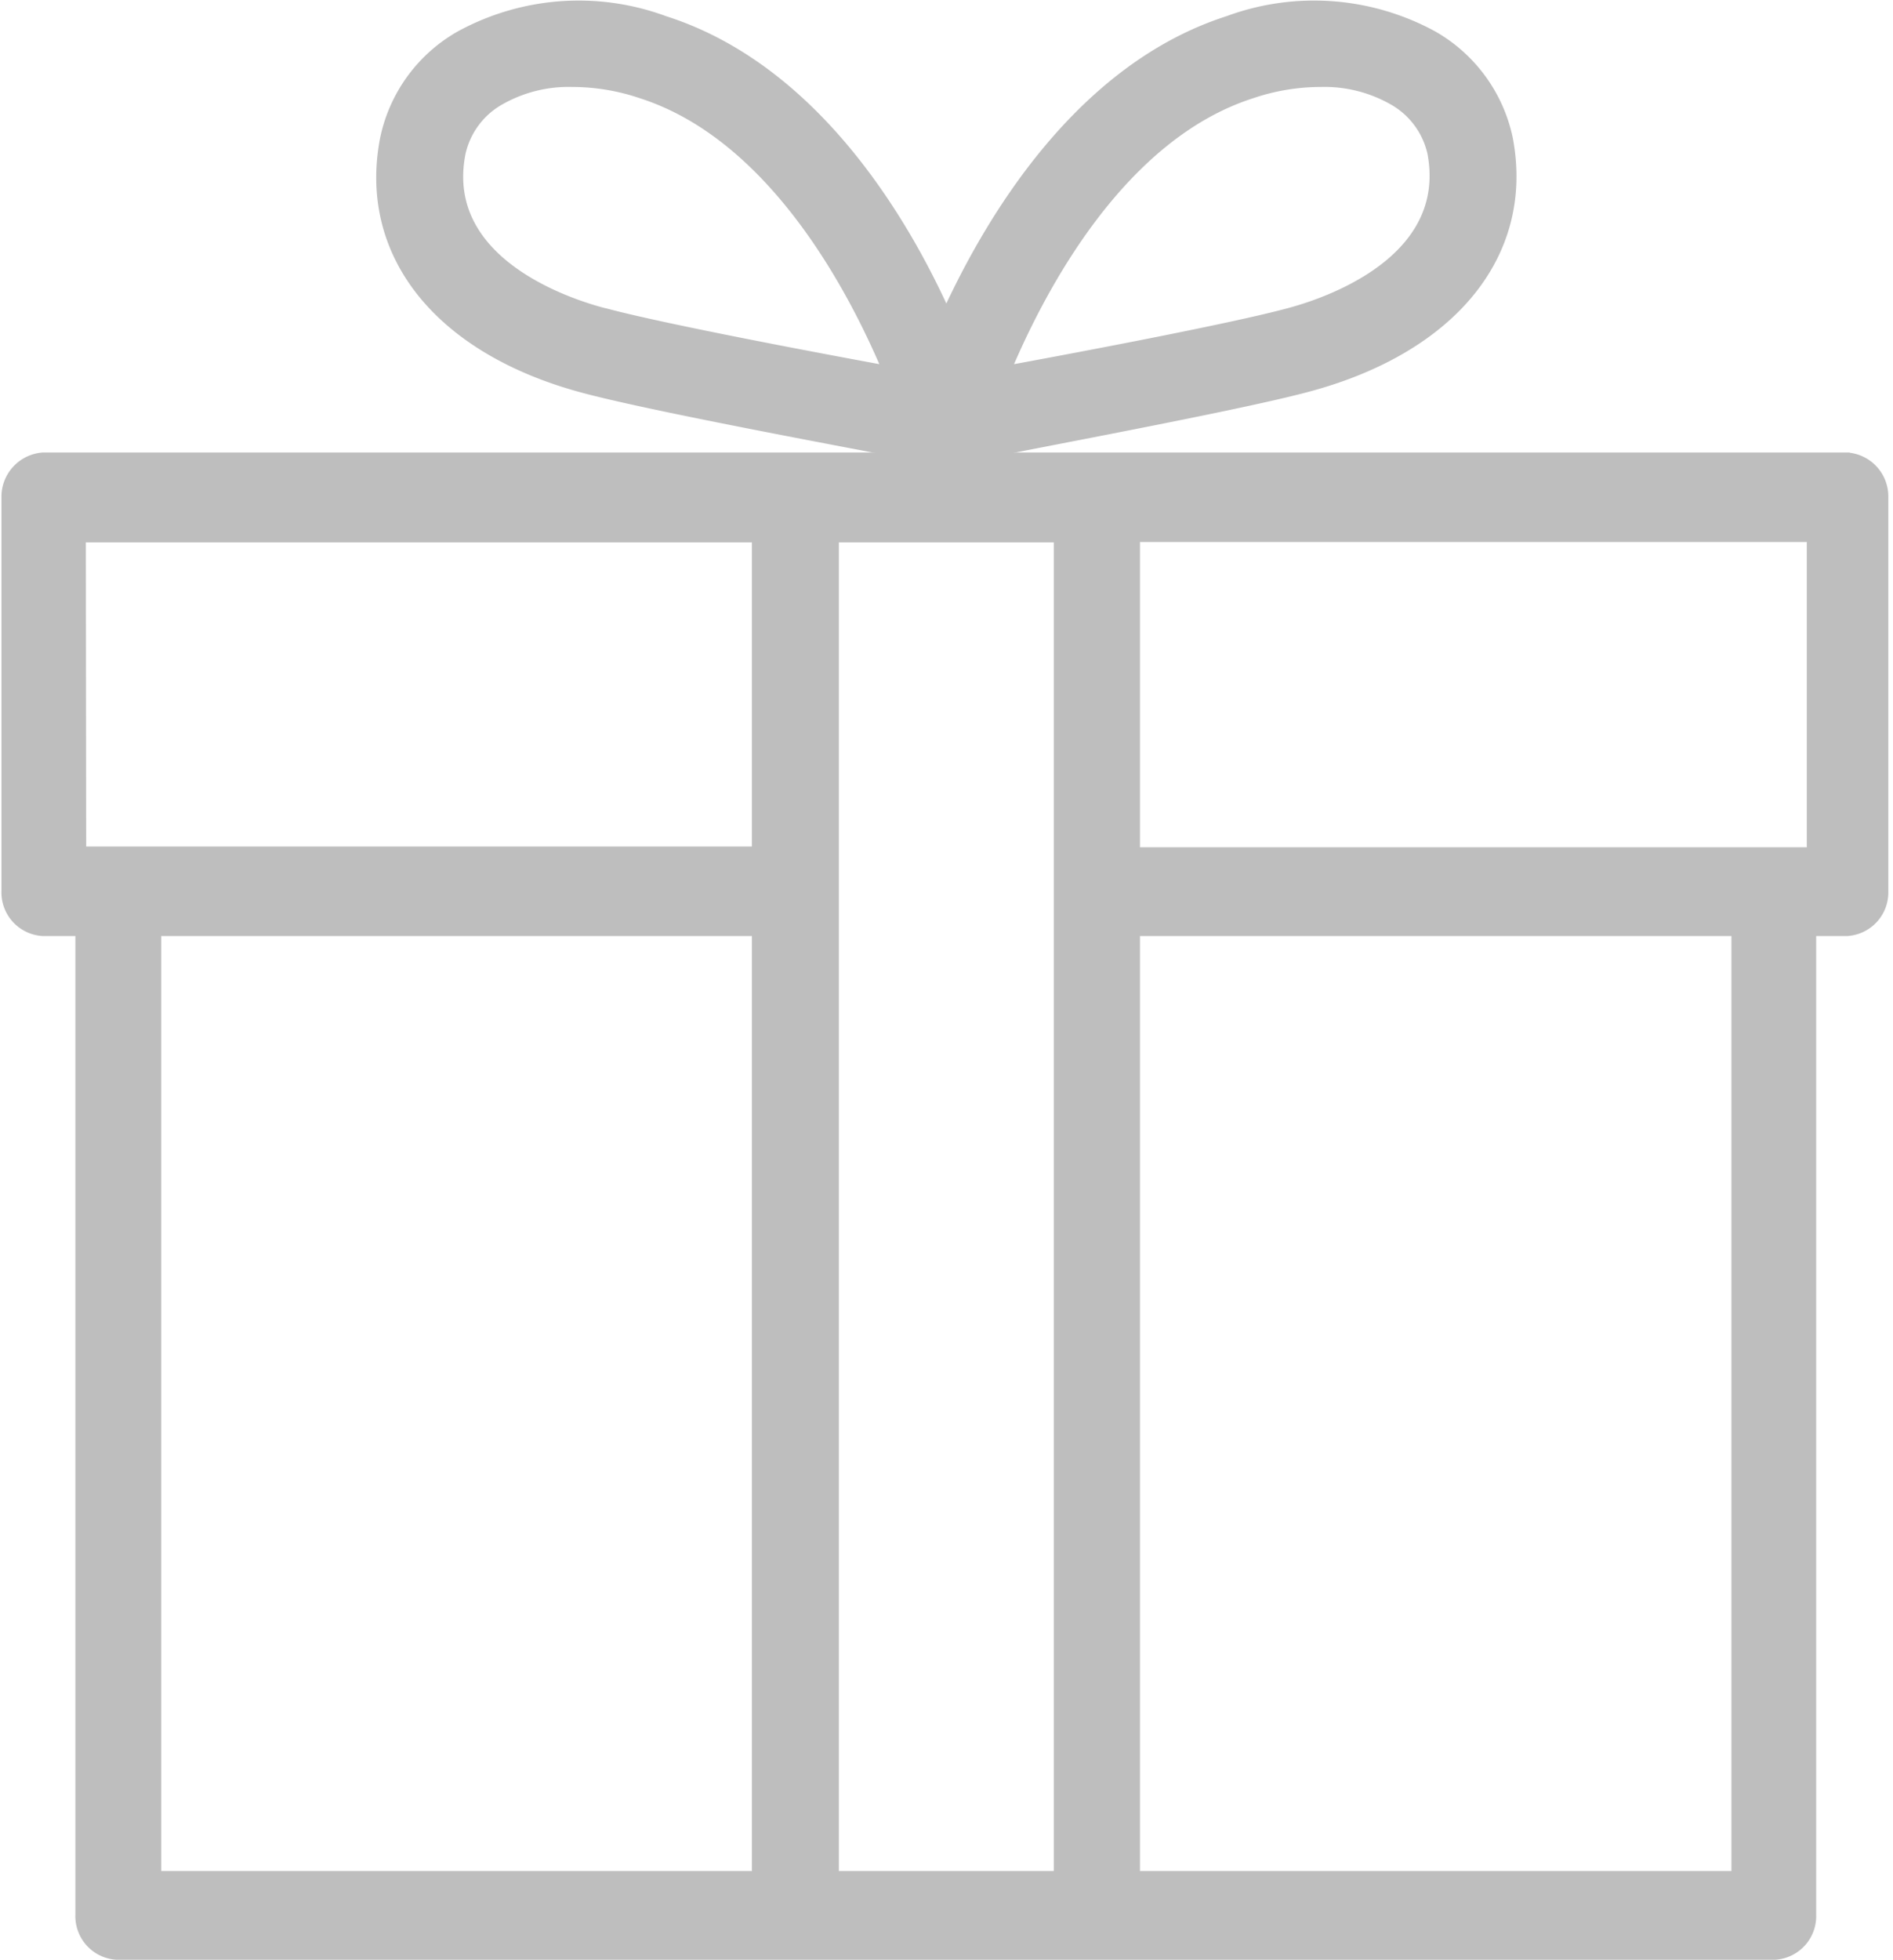 <svg xmlns="http://www.w3.org/2000/svg" viewBox="0 0 52.49 54.31"><defs><style>.cls-1{fill:#bebebe;stroke:#bebebe;stroke-width:0.3px;}</style></defs><g id="圖層_2" data-name="圖層 2"><g id="探索之旅"><g id="Group_233" data-name="Group 233"><path id="Path_121" data-name="Path 121" class="cls-1" d="M36.26,10.71c4-1.07,6.14-3.69,5.54-6.86A4.29,4.29,0,0,0,39.72,1,6.87,6.87,0,0,0,34.06.59C30,1.89,27.5,6,26.24,8.77,25,6,22.5,1.89,18.42.59A6.85,6.85,0,0,0,12.77,1a4.27,4.27,0,0,0-2.09,2.89c-.59,3.17,1.53,5.8,5.54,6.86,2.29.61,9.53,1.91,9.84,2a1.15,1.15,0,0,0,.37,0C26.73,12.62,34,11.32,36.26,10.71ZM34.7,2.58a6,6,0,0,1,1.93-.32,3.86,3.86,0,0,1,2,.5,2.25,2.25,0,0,1,1.1,1.48c.56,3-2.94,4.17-4,4.45-1.52.41-5.51,1.17-7.86,1.6C28.86,7.93,31.08,3.74,34.7,2.58ZM16.76,8.69c-1.09-.28-4.59-1.46-4-4.45a2.25,2.25,0,0,1,1.1-1.48,3.86,3.86,0,0,1,2-.5,6,6,0,0,1,1.93.32c3.62,1.16,5.85,5.35,6.84,7.71-2.34-.43-6.34-1.19-7.86-1.6Z"/><path id="Path_122" data-name="Path 122" class="cls-1" d="M51.29,12.69H1.19a1.08,1.08,0,0,0-1,1.09V24.7a1.06,1.06,0,0,0,1,1.09H2.24V53.07a1.06,1.06,0,0,0,1,1.09H49.21a1.06,1.06,0,0,0,1-1.09V25.79h1a1.06,1.06,0,0,0,1-1.09V13.78a1.07,1.07,0,0,0-1-1.09ZM29.37,14.88V52H23.11V14.88Zm-27.14,0H21v8.73H2.24ZM4.32,25.79H21V52H4.32ZM48.16,52H31.46V25.79h16.7Zm2.09-28.37H31.46V14.87H50.25Z"/></g></g></g></svg>
